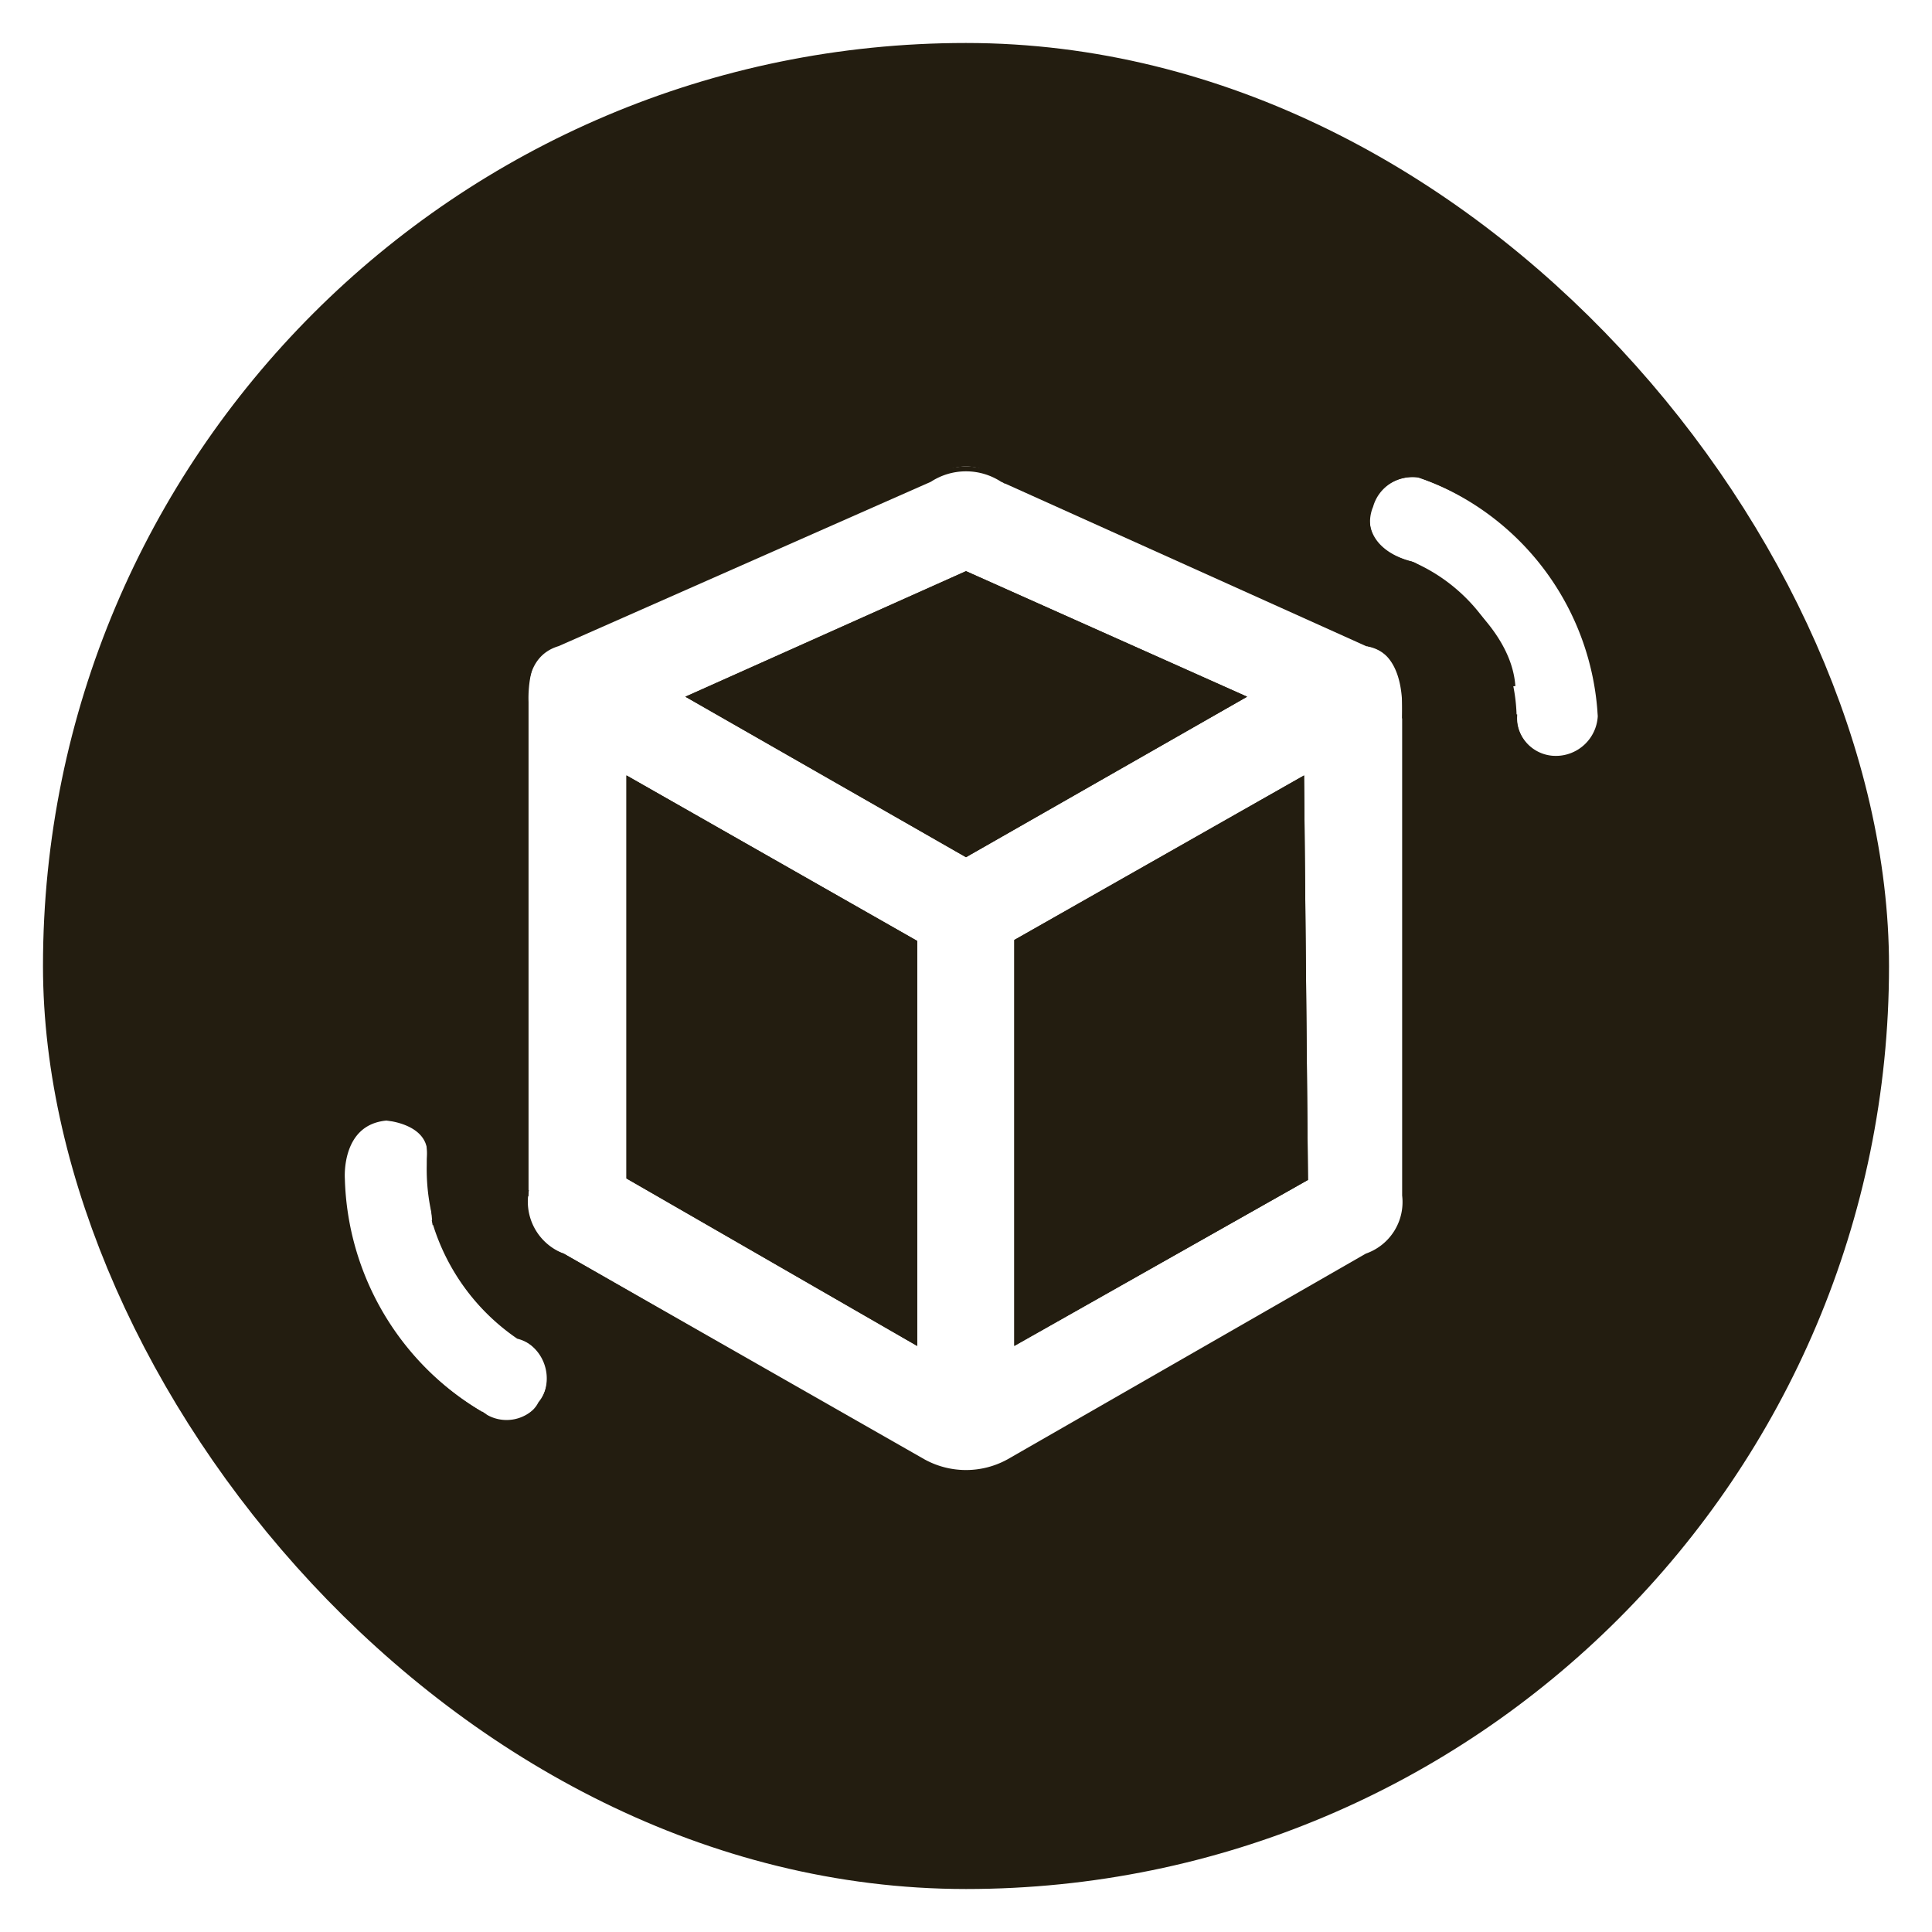 <svg id="Layer_1" data-name="Layer 1" xmlns="http://www.w3.org/2000/svg" viewBox="0 0 40 40"><defs><style>.cls-1,.cls-2{fill:none;}.cls-1,.cls-2,.cls-3{stroke:#231d10;stroke-miterlimit:10;}.cls-1{stroke-width:2.8px;}.cls-2,.cls-3{stroke-width:0.1px;}.cls-3{fill:#231d10;}</style></defs><rect class="cls-1" x="2.29" y="2.29" width="35.42" height="35.42" rx="17.71"/><path class="cls-2" d="M29.37,9.83a5.62,5.62,0,0,1,3.76,5,.92.92,0,0,1-.91.87.86.86,0,0,1-.87-.87,3.52,3.52,0,0,0-2.14-3.16s-1.1-.22-.88-1.21A1,1,0,0,1,29.37,9.83Z"/><path class="cls-2" d="M8.89,24a4.11,4.11,0,0,0,1.87,3.66.94.94,0,0,1,.46,1.39A.87.87,0,0,1,10,29.3a5.84,5.84,0,0,1-2.91-4.89S7,23.24,8,23.15C8,23.15,9,23.22,8.89,24Z"/><path class="cls-2" d="M11.55,13.33l7.7-3.4a1.38,1.38,0,0,1,1.5,0l7.55,3.4s.84,0,.78,1.51v9.91A1.18,1.18,0,0,1,28.3,26l-7.42,4.26a1.83,1.83,0,0,1-1.76,0L11.65,26a1.1,1.1,0,0,1-.76-1.29V14.54S10.75,13.57,11.55,13.33Z"/><polygon class="cls-2" points="14.3 14.43 20 11.88 25.71 14.43 20 17.69 14.3 14.43"/><polygon class="cls-2" points="21.05 19.49 26.95 16.14 27.03 24.4 21.05 27.78 21.05 19.49"/><polygon class="cls-2" points="13.02 16.14 18.94 19.51 18.94 27.78 13.02 24.37 13.02 16.14"/><path class="cls-3" d="M20.34,3s10.2.25,13.74,7.71,2.25,8.14,2.25,8.14l-7.24.4V14.84h2.27a.84.84,0,0,0,.87.87.88.88,0,0,0,.91-.87,5.49,5.49,0,0,0-3.76-5,.89.89,0,0,0-1,.64s-.42.88.88,1.21c0,0,1.92,1.05,2.06,2.47l-2.18.24s-.07-.9-.79-1.06l-7.55-3.4Z"/><path class="cls-3" d="M31.17,13.84a2.53,2.53,0,0,1,.09,1.36c-.18.62-1.64-.09-1.64-.09l-.54-.27v-.62Z"/><polygon class="cls-3" points="14.3 14.43 20 11.88 25.71 14.43 20 17.69 14.3 14.43"/><polygon class="cls-3" points="21.05 19.49 26.95 16.14 27.03 24.4 21.05 27.78 21.05 19.49"/><polygon class="cls-3" points="13.02 16.14 18.94 19.51 18.94 27.78 13.02 24.37 13.02 16.14"/><path class="cls-3" d="M20.34,3l.41,6.9a1.11,1.11,0,0,0-1.5,0l-7.7,3.4s-.66-.09-.66,1.21V24.73L9,25.3S8.9,24.24,8.89,24,9,23.18,8,23.15c0,0-1-.19-.94,1.26A5.83,5.83,0,0,0,10,29.3L8.38,31.79s-7.1-5.68-5.74-12.51A39.15,39.15,0,0,1,6.17,8.58l4.71-3.47L16,2.29Z"/><path class="cls-3" d="M36.33,18.88l-7.24.4v5.47s.28.82-.78,1.28l-7.42,4.26a1.61,1.61,0,0,1-1.76,0L11.65,26a1.2,1.2,0,0,1-.76-1.29L9,25.3a4.41,4.41,0,0,0,1.73,2.37.87.87,0,0,1,.46,1.39A.78.78,0,0,1,10,29.3L8.38,31.79s5.9,7.48,13,5.62,13.81-6.14,14.34-9.87A75.21,75.21,0,0,1,37.25,20Z"/></svg>